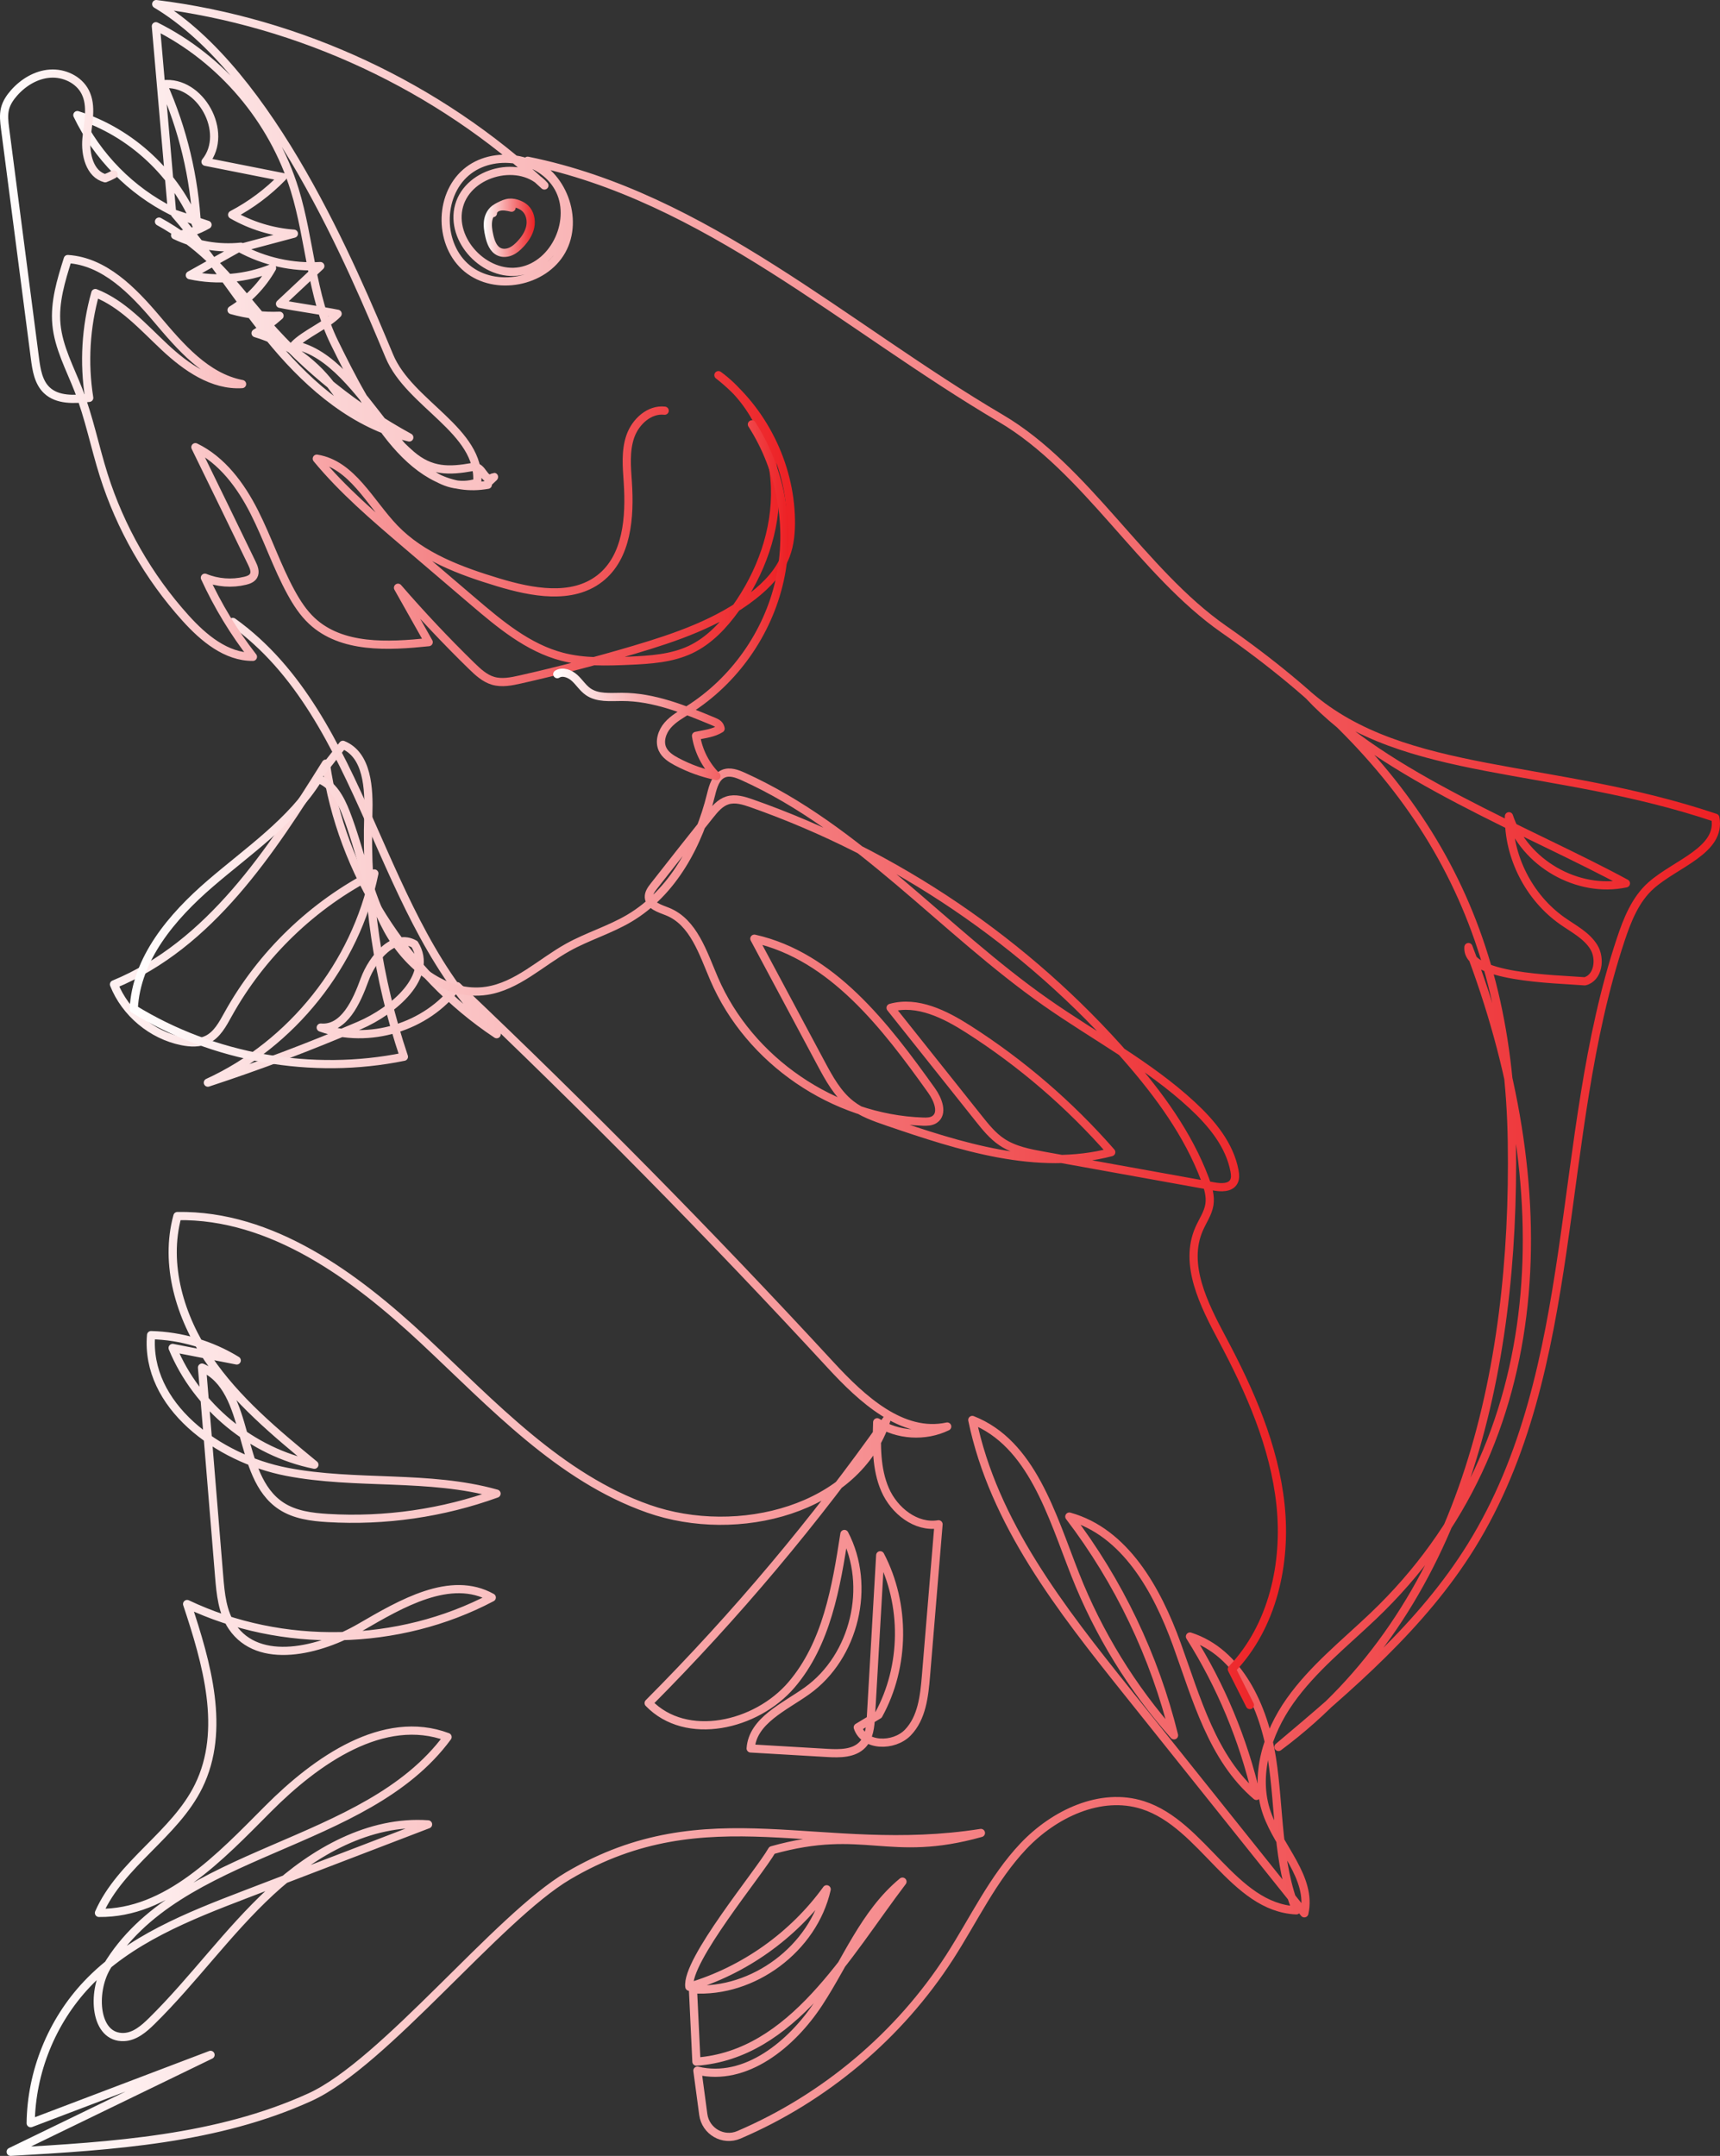 <?xml version="1.0" encoding="UTF-8"?><svg id="Layer_2" xmlns="http://www.w3.org/2000/svg" xmlns:xlink="http://www.w3.org/1999/xlink" viewBox="0 0 1679.95 2105.89"><rect x="0" y="0" width="1679.95" height="2105.89" fill="#333333" stroke="none"/><defs><style>.cls-1{stroke:url(#linear-gradient-5);}.cls-1,.cls-2,.cls-3,.cls-4,.cls-5{fill:none;stroke-linecap:round;stroke-linejoin:round;stroke-width:8px;}.cls-2{stroke:url(#linear-gradient);}.cls-3{stroke:url(#linear-gradient-4);}.cls-4{stroke:url(#linear-gradient-2);}.cls-5{stroke:url(#linear-gradient-3);}</style><linearGradient id="linear-gradient" x1="6.43" y1="1052.95" x2="1679.95" y2="1052.95" gradientUnits="userSpaceOnUse"><stop offset="0" stop-color="#fff"/><stop offset="1" stop-color="#ed2024"/></linearGradient><linearGradient id="linear-gradient-2" x1="472.45" y1="222.46" x2="522.37" y2="222.46" xlink:href="#linear-gradient"/><linearGradient id="linear-gradient-3" x1="0" y1="369.04" x2="776.5" y2="369.04" xlink:href="#linear-gradient"/><linearGradient id="linear-gradient-4" x1="126.63" y1="1196.54" x2="1256.09" y2="1196.54" xlink:href="#linear-gradient"/><linearGradient id="linear-gradient-5" x1="540.29" y1="586.27" x2="770.16" y2="586.27" xlink:href="#linear-gradient"/></defs><g id="graphics"><path class="cls-2" d="M155.31,216.46c17.97,9.9,34.67,22.1,49.56,36.21,20.34,19.28,37.14,41.91,55.61,62.98,39.44,44.97,86.81,82.95,139.28,111.66-52.44-12.24-95.89-49.06-130.64-90.19-34.75-41.13-62.92-87.53-98.23-128.18l31.81,10.65c-9.67,5.62-20.56,9.14-31.69,10.24,19.85,9.52,42.35,13.43,64.25,11.16l-49.83,27.84c26.64,5.82,55.04,3.35,80.28-7-9.47,16.71-23.2,30.98-39.54,41.08,15.19,4.33,31.08,6.21,46.86,5.53-7.2,6.44-15.06,12.15-23.4,17.01,29.02,8.63,55.18,26.64,73.58,50.69,5.09,6.64,9.65,13.8,15.9,19.36,8.21,7.32,18.74,11.41,27.88,17.51,12.94,8.64,22.81,21.09,34.63,31.21,19.22,16.45,36.83,16.11,60.12,11.93,10.14-1.82,10.65,15.39,19.65,10.22,5.25-3.01-9.32,7.93-4.93,7.15-72.92,13.05-117.09-72.28-149.79-138.75-22.78-46.3-23.68-100.12-38.87-149.44-21.13-68.59-71.31-127.7-135.55-159.69l15.68,180.6c-40-19.94-73.05-53.5-92.37-93.79,52.47,16.6,96.6,57.76,116.81,108.96-2.39-47.88-13.72-95.31-33.25-139.1,36.58-4.26,64.83,47.14,41.62,75.73l75.31,14.92c-14.35,14.78-31.06,27.26-49.31,36.82,18.37,10.58,39.15,16.96,60.3,18.49l-52.88,14.1c23.9,13.04,51.52,19.19,78.7,17.52l-39.36,36.9c14.33,2.94,41.93,6.79,56.26,9.72-9.72,10.48-32.72,20.05-42.44,30.53,71.42,13.24,109.42,156,178.78,134.41,3.86-50.87-66.15-76.49-85.79-123.57C344.62,262.43,265.06,71.2,152.59,4c140.74,17.41,275.48,80.38,379.12,177.18-22.84-26.37-73.84-13.95-83.27,19.63-9.43,33.58,25.49,70.38,59.8,64.07,34.31-6.31,54.23-51.1,37.19-81.54-17.04-30.44-63.84-37.66-90.27-14.9-27.01,23.26-26.4,71.31,1.2,93.87,27.6,22.56,74.81,13.62,92.24-17.47,17.43-31.09.44-76.04-33.21-87.81,173.01,34.9,309.96,162.07,462.08,251.57,83.74,49.27,138.12,150.45,217.83,206.02,184.14,128.38,277.92,276.49,281.36,500.94,3.44,224.45-47.81,456.9-227.93,590.87,69.65-58.59,140.29-118.76,188.22-196.13,107.81-174.03,81.38-398.44,146.09-592.66,6.44-19.34,14.32-39.16,29.55-52.7,24.19-21.51,68.92-34.38,62.8-66.16-160.44-53.94-303.88-38.65-397.09-119.4,72.37,77.95,216.29,132.71,309.75,183.49-47.01,10.09-99.22-19.87-114.23-65.55-.56,39.81,19.61,79.35,52.17,102.26,10.98,7.72,23.67,14.09,30.7,25.52,7.03,11.43,4.28,30.16-8.73,33.46-30.14-2.44-116.19-3.33-113.69-33.46,88.5,230.74,85.98,483.05-92.98,653.48-28.1,26.76-58.95,51.25-81.34,82.93-22.39,31.69-35.4,73.11-22.52,109.7,11.8,33.52,44.27,63.03,36.52,97.7-57.77-72.26-115.54-144.51-173.31-216.77-64.14-80.22-130.24-164.52-150.97-265.12,58.07,22.83,77.59,92.86,100.45,150.92,22.64,57.5,55.49,110.96,96.56,157.14-19-77.21-54.04-150.44-102.26-213.67,54.46,15.08,85.7,71.51,104.97,124.63,19.27,53.12,34.79,111.56,77.78,148.23-12.76-55.04-34.81-107.91-64.93-155.7,47.93,15.41,72.34,69.1,80.05,118.85,7.72,49.75,4.8,102.01,23.84,148.62-61.78-2.79-90.96-83.89-149.84-102.78-41.38-13.28-86.96,8.62-116.81,40.2-29.85,31.58-48.47,71.82-72,108.35-49.32,76.56-122.12,137.68-205.82,173.5-15.27,6.53-32.55-3.42-34.76-19.89l-5.73-42.81c46.94,11.29,92.1-25.64,118.55-66.02,26.46-40.38,44.47-87.92,81.74-118.6-54.28,71.41-107.49,168.97-201.26,175.82l-3.37-70.65c59.05,3.85,117.61-39.96,130.58-97.7-32.69,45.24-80.61,79.27-134.1,95.22-3.55-25.44,68-111.08,80.74-133.38,90.15-25.3,113.87,8.45,204.02-16.85-156.38,24.55-266.85-38.6-403.17,41.87-68.57,40.48-179.69,183.17-252.14,216.18-90.69,41.32-192.84,47.67-292.34,53.39l195.21-94.69-175.65,66.74c.57-49.94,20.55-99.4,54.84-135.72,41.22-43.66,99.28-66.47,155.34-87.96,59.31-22.74,118.61-45.48,177.92-68.22-57.14-4.06-111.53,26.76-153.59,65.65-42.05,38.89-75.42,86.27-116.23,126.46-7.59,7.48-16.4,15.12-27.04,15.62-28.89,1.33-31.81-43.56-17.01-68.42,69.56-116.85,252.33-115.08,332.92-224.62-62.39-23.42-128.17,22.78-175.18,70.01-47.01,47.23-98.67,102.57-165.3,101.79,21.24-48.33,74.1-76.44,97.36-123.84,26.88-54.79,7.99-119.96-11.25-177.88,92.92,44.13,206.59,41.71,297.55-6.35-40.23-22.5-88.49,5.99-128.36,29.13-39.87,23.14-99.26,37.59-125.17-.54-9.64-14.19-11.34-32.14-12.74-49.24-5.58-67.99-11.15-135.97-16.73-203.96,49.02,21.64,32.59,105.74,77.35,135.19,13.26,8.72,29.71,10.82,45.55,11.77,55.78,3.34,112.22-4.82,164.77-23.84-66.22-18.62-137.33-8.24-204.87-21.3-67.54-13.06-138.32-64.97-132.56-133.52,29.41.72,58.59,9.34,83.67,24.73l-62.61-12.19c23.75,57.55,77.42,101.76,138.45,114.05-37.85-31.17-76.24-62.93-103.71-103.55-27.47-40.61-42.98-92.05-30.06-139.35,92.17-1.47,173.31,58.47,240.66,121.4,67.35,62.93,132.5,134.01,219.48,164.55,86.97,30.54,203.87,1.07,232.3-86.62-69.45,98.43-147.21,191-232.18,276.39,36.65,38,105.11,22.34,139.45-17.76,34.35-40.09,43.7-95.22,51.75-147.4,26.55,50.72,10.09,119.84-36.47,153.15-22.21,15.89-53.15,29.09-55.09,56.33,24.93,1.46,49.86,2.92,74.78,4.38,12.17.71,26.03.8,34.42-8.04,6.77-7.13,7.71-17.84,8.27-27.66,3.02-52.46,6.04-104.91,9.06-157.37,25.07,47.96,24.44,108.44-1.61,155.87l-20.3,12.24c6.13,18.72,35.21,19.21,48.9,5.04,13.69-14.16,16.05-35.48,17.67-55.11,4.1-49.43,8.2-98.87,12.3-148.3-22.02,3.63-43.27-13.28-52.19-33.74-8.92-20.46-8.4-43.62-7.73-65.92,20.04,12.98,46.91,14.61,68.38,4.17-44.04,9.52-83.34-27-113.88-60.12-117.45-127.33-239.13-250.76-364.78-370.02-29.5,40.06-86.44,57.34-133.23,40.43,22.78,2.01,35.02-25.25,42.84-46.74,7.82-21.48,28.97-46.11,48.79-34.71,19.29,31.11-20.38,65.05-54.03,79.46-48.43,20.75-97.77,39.36-147.83,55.78,82.12-37.61,144.39-115.86,162.59-204.33-59.87,30.32-110.32,78.94-142.84,137.64-5.27,9.51-10.72,19.92-20.51,24.64-7.53,3.63-16.39,3.19-24.58,1.53-29.45-5.97-55.26-27.54-66.36-55.46,93.71-38.62,153.25-129.68,206.95-215.64,15.2,106.25,77.46,204.89,166.84,264.31-117.2-110.44-126.92-308.7-257.67-402.7"/><path class="cls-4" d="M499.7,202.86c-4.28-1-8.83-2-13-.62-5.15,1.7-8.62,6.79-9.73,12.09-1.11,5.3-.24,10.81.97,16.09,1.42,6.2,3.9,13.03,9.73,15.59,3.57,1.57,7.79,1.14,11.34-.44s6.55-4.23,9.21-7.07c4.5-4.79,8.34-10.46,9.68-16.89,1.35-6.43-.17-13.72-4.99-18.18-1.77-1.64-3.9-2.84-6.13-3.76-2.97-1.23-6.21-1.99-9.41-1.67-3.41.34-6.57,1.87-9.65,3.38-2.92,1.43-6.28,3.53-6.25,6.78"/><path class="cls-5" d="M649.2,401.16c-14.97-1.72-28.54,10.8-33.52,25.03-4.97,14.22-3.51,29.77-2.5,44.8,2.27,33.95-.45,73.1-27.29,94.02-27.25,21.24-66.4,13.76-99.47,3.76-36.78-11.12-74.44-24.98-101.07-52.68-24.12-25.08-41.58-62.55-75.94-68.05,25.47,30.82,56.05,56.94,86.46,82.9,22,18.78,44.01,37.56,66.01,56.34,26.32,22.47,53.89,45.6,87.39,54.28,21.17,5.49,43.39,4.81,65.24,3.85,20.46-.9,41.52-2.17,60.02-10.95,18.11-8.6,32.31-23.78,43.97-40.08,24.61-34.39,39.96-76.25,38.46-118.52-1.5-42.27-21.06-84.54-55.27-109.4,43.06,33.29,69.85,86.71,70.78,141.13.2,11.84-.79,23.88-5,34.95-6.07,15.99-18.4,28.84-31.86,39.39-33.74,26.44-75.29,40.64-116.39,52.82-36.59,10.85-73.55,20.49-110.78,28.9-8.88,2-18.23,3.93-26.96,1.33-8.2-2.44-14.72-8.55-20.85-14.53-25.03-24.42-49.02-49.9-71.89-76.34,9.99,17.72,19.97,35.44,29.96,53.15-39.74,4.1-84.95,6.48-114.14-20.8-8.33-7.78-14.63-17.48-20.12-27.47-13.94-25.4-23.05-53.17-36.18-79-13.13-25.83-31.35-50.54-57.42-63.18,18.49,37.76,36.89,75.57,55.2,113.42,1.87,3.86,3.73,8.51,1.59,12.24-1.62,2.82-5.01,4.05-8.17,4.82-12.99,3.15-26.97,2.1-39.34-2.98,12.59,27.45,28.36,53.43,46.9,77.27-26.11.22-48.34-18.48-65.82-37.87-36.2-40.15-63.65-88.15-79.93-139.7-8.67-27.46-14.21-55.93-24.59-82.79-8.2-21.21-19.49-41.78-21.59-64.43-2.01-21.63,4.59-43.03,11.12-63.76,35.73,2.3,63.53,30.87,86.67,58.2,23.13,27.33,48.38,57.22,83.55,63.94-28.73,1.8-54.69-16.48-75.71-36.15-21.01-19.67-40.8-42.25-67.6-52.76-9.36,33.16-11.42,68.35-6,102.37-14.45,1.6-30.97,2.55-41.48-7.49-8.17-7.81-10.08-19.94-11.53-31.15C24.41,275.2,14.7,200.41,4.98,125.62c-.85-6.57-1.7-13.33-.02-19.74,1.48-5.67,4.85-10.67,8.72-15.07,9.02-10.25,21.57-17.92,35.19-18.88,13.62-.96,28.07,5.72,34.3,17.87,7.08,13.8,2.66,30.32,1.28,45.76-1.38,15.44,3.29,34.62,18.28,38.58,2.9-1.1,5.65-2.37,8.25-3.81"/><path class="cls-3" d="M313.3,755.09c7.2-9.18,14.4-18.35,21.6-27.53,24.04,9.8,25.67,42.52,24.84,68.47-2.58,79.96,9.25,160.37,34.76,236.2-89.61,18.33-185.96,1.31-263.87-46.62,2.31-49.13,37.38-90.35,74.64-122.45,37.26-32.11,79.49-60.45,105.42-102.25,14.03,4.64,21.85,19.32,27.19,33.09,14.61,37.66,21.38,78.46,40.68,113.94,19.3,35.48,56.69,65.92,96.62,59.88,29.93-4.52,53.01-27.73,79.46-42.44,19.34-10.75,40.92-17.11,59.97-28.38,42.7-25.27,68.01-72.73,79.9-120.89,1.97-7.98,4.55-17.19,12.13-20.37,6.22-2.61,13.29.03,19.43,2.81,112.41,50.78,194.71,149.81,295.71,220.62,47.72,33.45,100.06,60.9,142.8,100.52,18.96,17.58,36.48,38.7,41.2,64.12.66,3.53,1,7.39-.75,10.52-3.5,6.25-12.49,5.83-19.54,4.56-55.19-9.95-110.39-19.9-165.58-29.85-14.45-2.61-29.37-5.4-41.55-13.6-8.97-6.04-15.85-14.64-22.58-23.09-28.64-35.97-57.29-71.93-85.93-107.9,26.14-7.3,53.23,6.35,76.1,20.97,51.84,33.14,98.94,73.69,139.41,120.03-72.06,18.88-147.61-5.51-218.09-29.64-12.71-4.35-25.69-8.85-36.27-17.14-13.06-10.25-21.24-25.32-29.07-39.96-21.71-40.6-43.42-81.2-65.13-121.8,75.99,17.03,127.97,85.07,173.2,148.47,6.15,8.62,11.57,22.29,2.75,28.15-3.27,2.18-7.48,2.22-11.41,2.08-86.81-3-169.54-59.57-203.83-139.38-10.84-25.23-20.05-55.58-45.54-65.79-7.61-3.05-17.88-5.98-18.22-14.17-.17-4.02,2.43-7.57,4.91-10.74,18.13-23.19,36.37-46.3,54.74-69.3,4.72-5.92,9.88-12.13,17.1-14.4,7.68-2.42,15.95.17,23.54,2.83,141.04,49.57,268.85,136.27,367.04,249,30.94,35.52,59.33,74.19,75.89,118.29,2.98,7.94,5.61,16.41,4.27,24.79-1.35,8.45-6.53,15.7-9.98,23.53-15.35,34.78,4.6,74.03,22.48,107.58,27.11,50.85,50.91,104.76,56.97,162.07,6.06,57.31-7.74,118.93-47.57,160.58,5.89,11.67,11.77,23.34,17.66,35.01"/><path class="cls-1" d="M734.4,414.53c28.62,44.57,38.6,100.72,27.08,152.42-11.52,51.7-44.39,98.3-89.23,126.5-7.11,4.47-14.65,8.62-20.14,14.98-5.49,6.36-8.54,15.68-5.02,23.31,2.64,5.72,8.32,9.36,13.88,12.31,12.19,6.46,25.31,11.18,38.82,13.98-10.57-10.53-17.68-24.49-19.96-39.24,8.4-1.76,16.9-2.58,24-7.07-.71-3.89-3.18-5.4-6.69-6.86-28.84-12-58.64-24.19-89.88-24.13-11.3.02-23.65,1.39-32.89-5.11-5.1-3.59-8.47-9.12-13.06-13.33-4.6-4.21-11.67-7.02-17-3.78"/></g></svg>